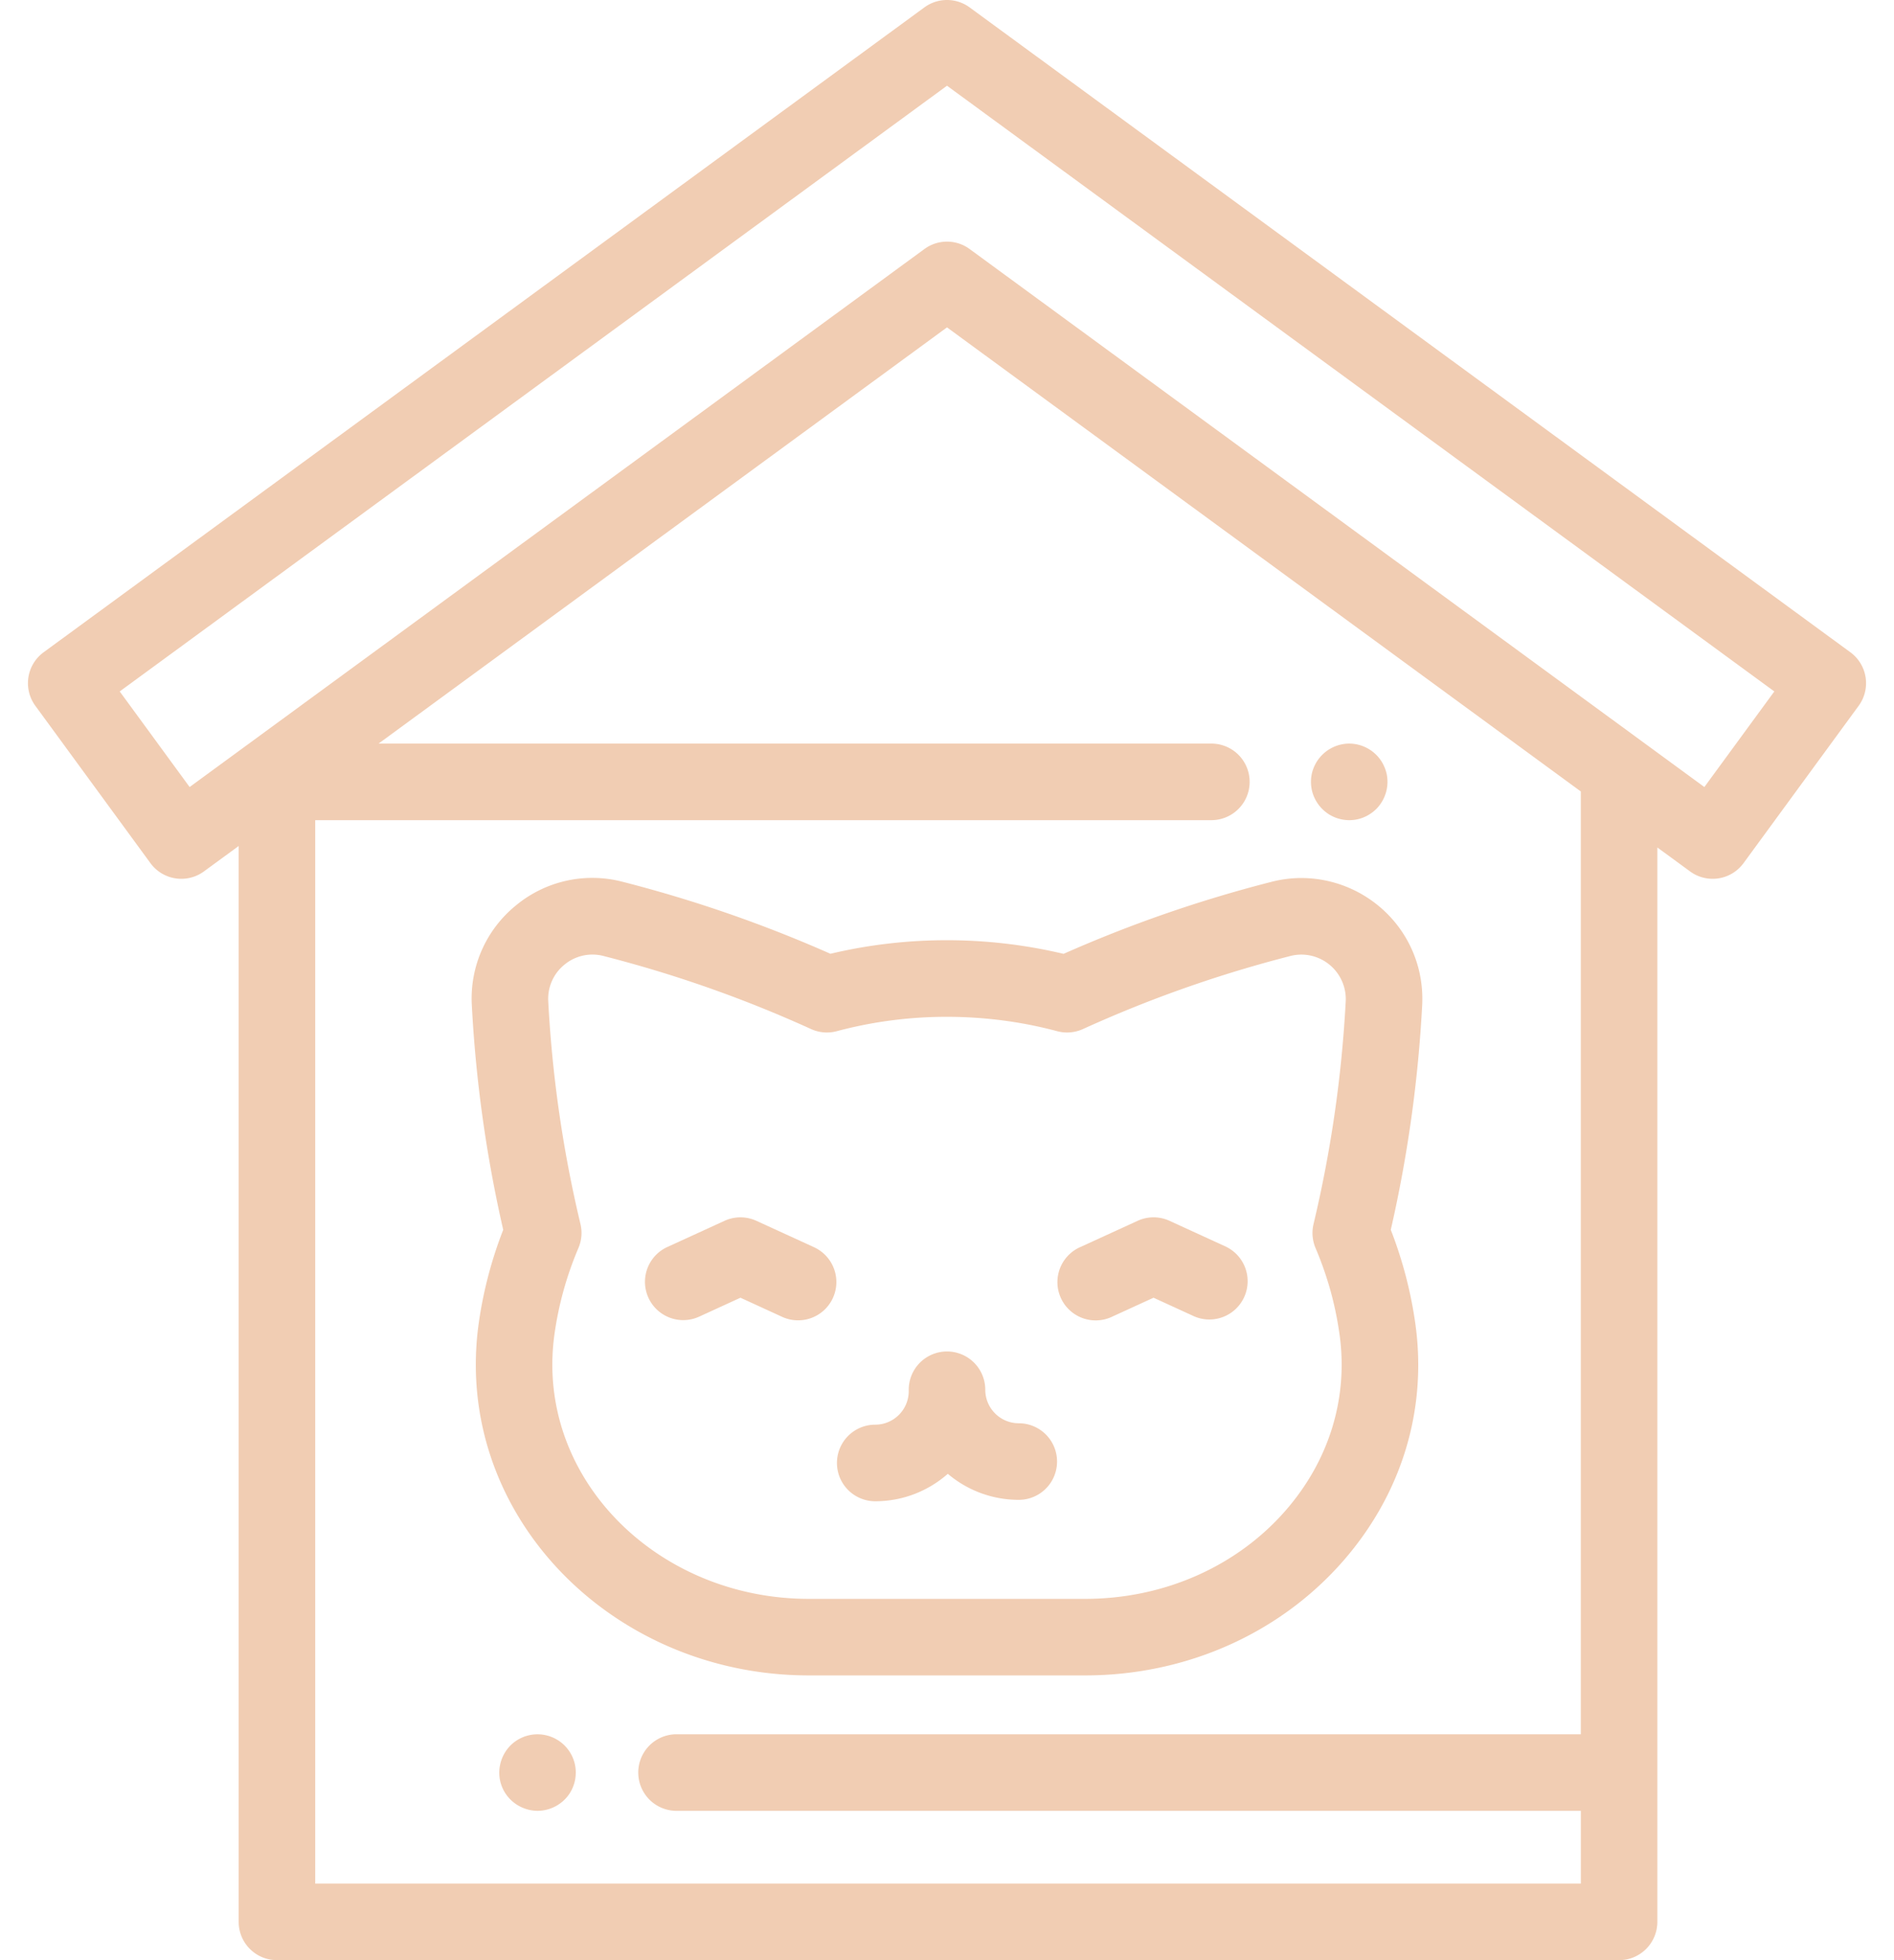 <svg width="58" height="60" fill="none" xmlns="http://www.w3.org/2000/svg"><path d="M56.664 19.966L29.692.226a1.172 1.172 0 00-1.384 0L1.336 19.966a1.172 1.172 0 00-.254 1.638l3.525 4.817a1.172 1.172 0 001.638.253l1.064-.778v32.932c0 .647.525 1.172 1.172 1.172h41.1c.647 0 1.172-.525 1.172-1.172V25.941l1.002.733a1.171 1.171 0 001.637-.253l3.526-4.817a1.172 1.172 0 00-.254-1.638zm-8.255 33.12H20.683a1.172 1.172 0 000 2.343H48.41v2.227H9.653V25.105h27.443a1.172 1.172 0 000-2.344H11.593L29 10.021l19.409 14.205v28.86zm3.784-28.995l-22.5-16.468a1.17 1.17 0 00-1.385 0L5.807 24.091l-2.141-2.926L29 2.624l25.335 18.541-2.142 2.926z" fill="#F1CDB3"/><path d="M42.467 23.705a1.23 1.23 0 00-.176-.422 1.181 1.181 0 00-.974-.522 1.18 1.18 0 00-1.081.723 1.137 1.137 0 00-.09.449 1.156 1.156 0 00.09.449 1.19 1.19 0 00.431.525 1.163 1.163 0 00.422.175 1.156 1.156 0 00.879-.175 1.124 1.124 0 00.323-.323 1.183 1.183 0 00.176-.88zM17.61 54.028a1.173 1.173 0 00-1.977-.6 1.185 1.185 0 00-.32.6 1.158 1.158 0 00.321 1.058 1.19 1.19 0 00.829.343 1.183 1.183 0 00.973-.52 1.182 1.182 0 00.174-.88zm25.946-23.454a3.67 3.67 0 00-1.097-2.626 3.726 3.726 0 00-2.637-1.072 3.72 3.72 0 00-.913.124c-2.17.555-4.29 1.29-6.339 2.197A15.472 15.472 0 0029 28.78a15.403 15.403 0 00-3.57.415 40.489 40.489 0 00-6.37-2.205 3.668 3.668 0 00-3.262.726 3.666 3.666 0 00-1.349 3.058 40.26 40.26 0 00.961 6.87 12.76 12.76 0 00-.753 2.883 9.11 9.11 0 00-.086 1.243c0 5.246 4.574 9.514 10.197 9.514h8.464c3.082 0 5.966-1.281 7.911-3.516 1.783-2.048 2.565-4.62 2.2-7.242a12.824 12.824 0 00-.753-2.882 40.46 40.46 0 00.961-6.867c.004-.069.005-.136.005-.204zm-2.346.073v.004a38.16 38.16 0 01-.986 6.819c-.058.243-.036.5.061.73.179.42.33.851.454 1.29.124.447.218.901.282 1.36.27 1.94-.315 3.85-1.646 5.38-1.5 1.723-3.74 2.711-6.144 2.711h-8.463c-4.33 0-7.854-3.216-7.854-7.17 0-.303.022-.614.064-.921.127-.912.375-1.803.736-2.65.098-.23.12-.486.062-.73a37.9 37.9 0 01-.987-6.819 1.345 1.345 0 01.495-1.122 1.345 1.345 0 011.175-.272l.023.006a38.098 38.098 0 016.352 2.235c.247.113.526.137.789.067a13.006 13.006 0 013.376-.44c1.148 0 2.284.148 3.377.44.262.07.54.046.788-.066a38.152 38.152 0 016.375-2.242c.1-.024.203-.036.306-.037h.015a1.364 1.364 0 011.352 1.354c0 .024 0 .048-.002.073z" fill="#F1CDB3"/><path d="M31.198 43.566c-.566 0-1.026-.46-1.026-1.026a1.172 1.172 0 00-2.344 0v.043c0 .566-.46 1.026-1.026 1.026a1.172 1.172 0 000 2.344c.851 0 1.629-.317 2.223-.84a3.354 3.354 0 002.173.797 1.172 1.172 0 000-2.344zm-6.294-5.4l-1.741-.797a1.17 1.17 0 00-.976 0l-1.741.797a1.172 1.172 0 10.976 2.131l1.253-.574 1.252.574a1.172 1.172 0 10.977-2.13zm12.65 0l-1.74-.797a1.17 1.17 0 00-.977 0l-1.74.797a1.172 1.172 0 10.976 2.13l1.252-.573 1.253.574a1.172 1.172 0 00.976-2.13z" fill="#F1CDB3"/></svg>
